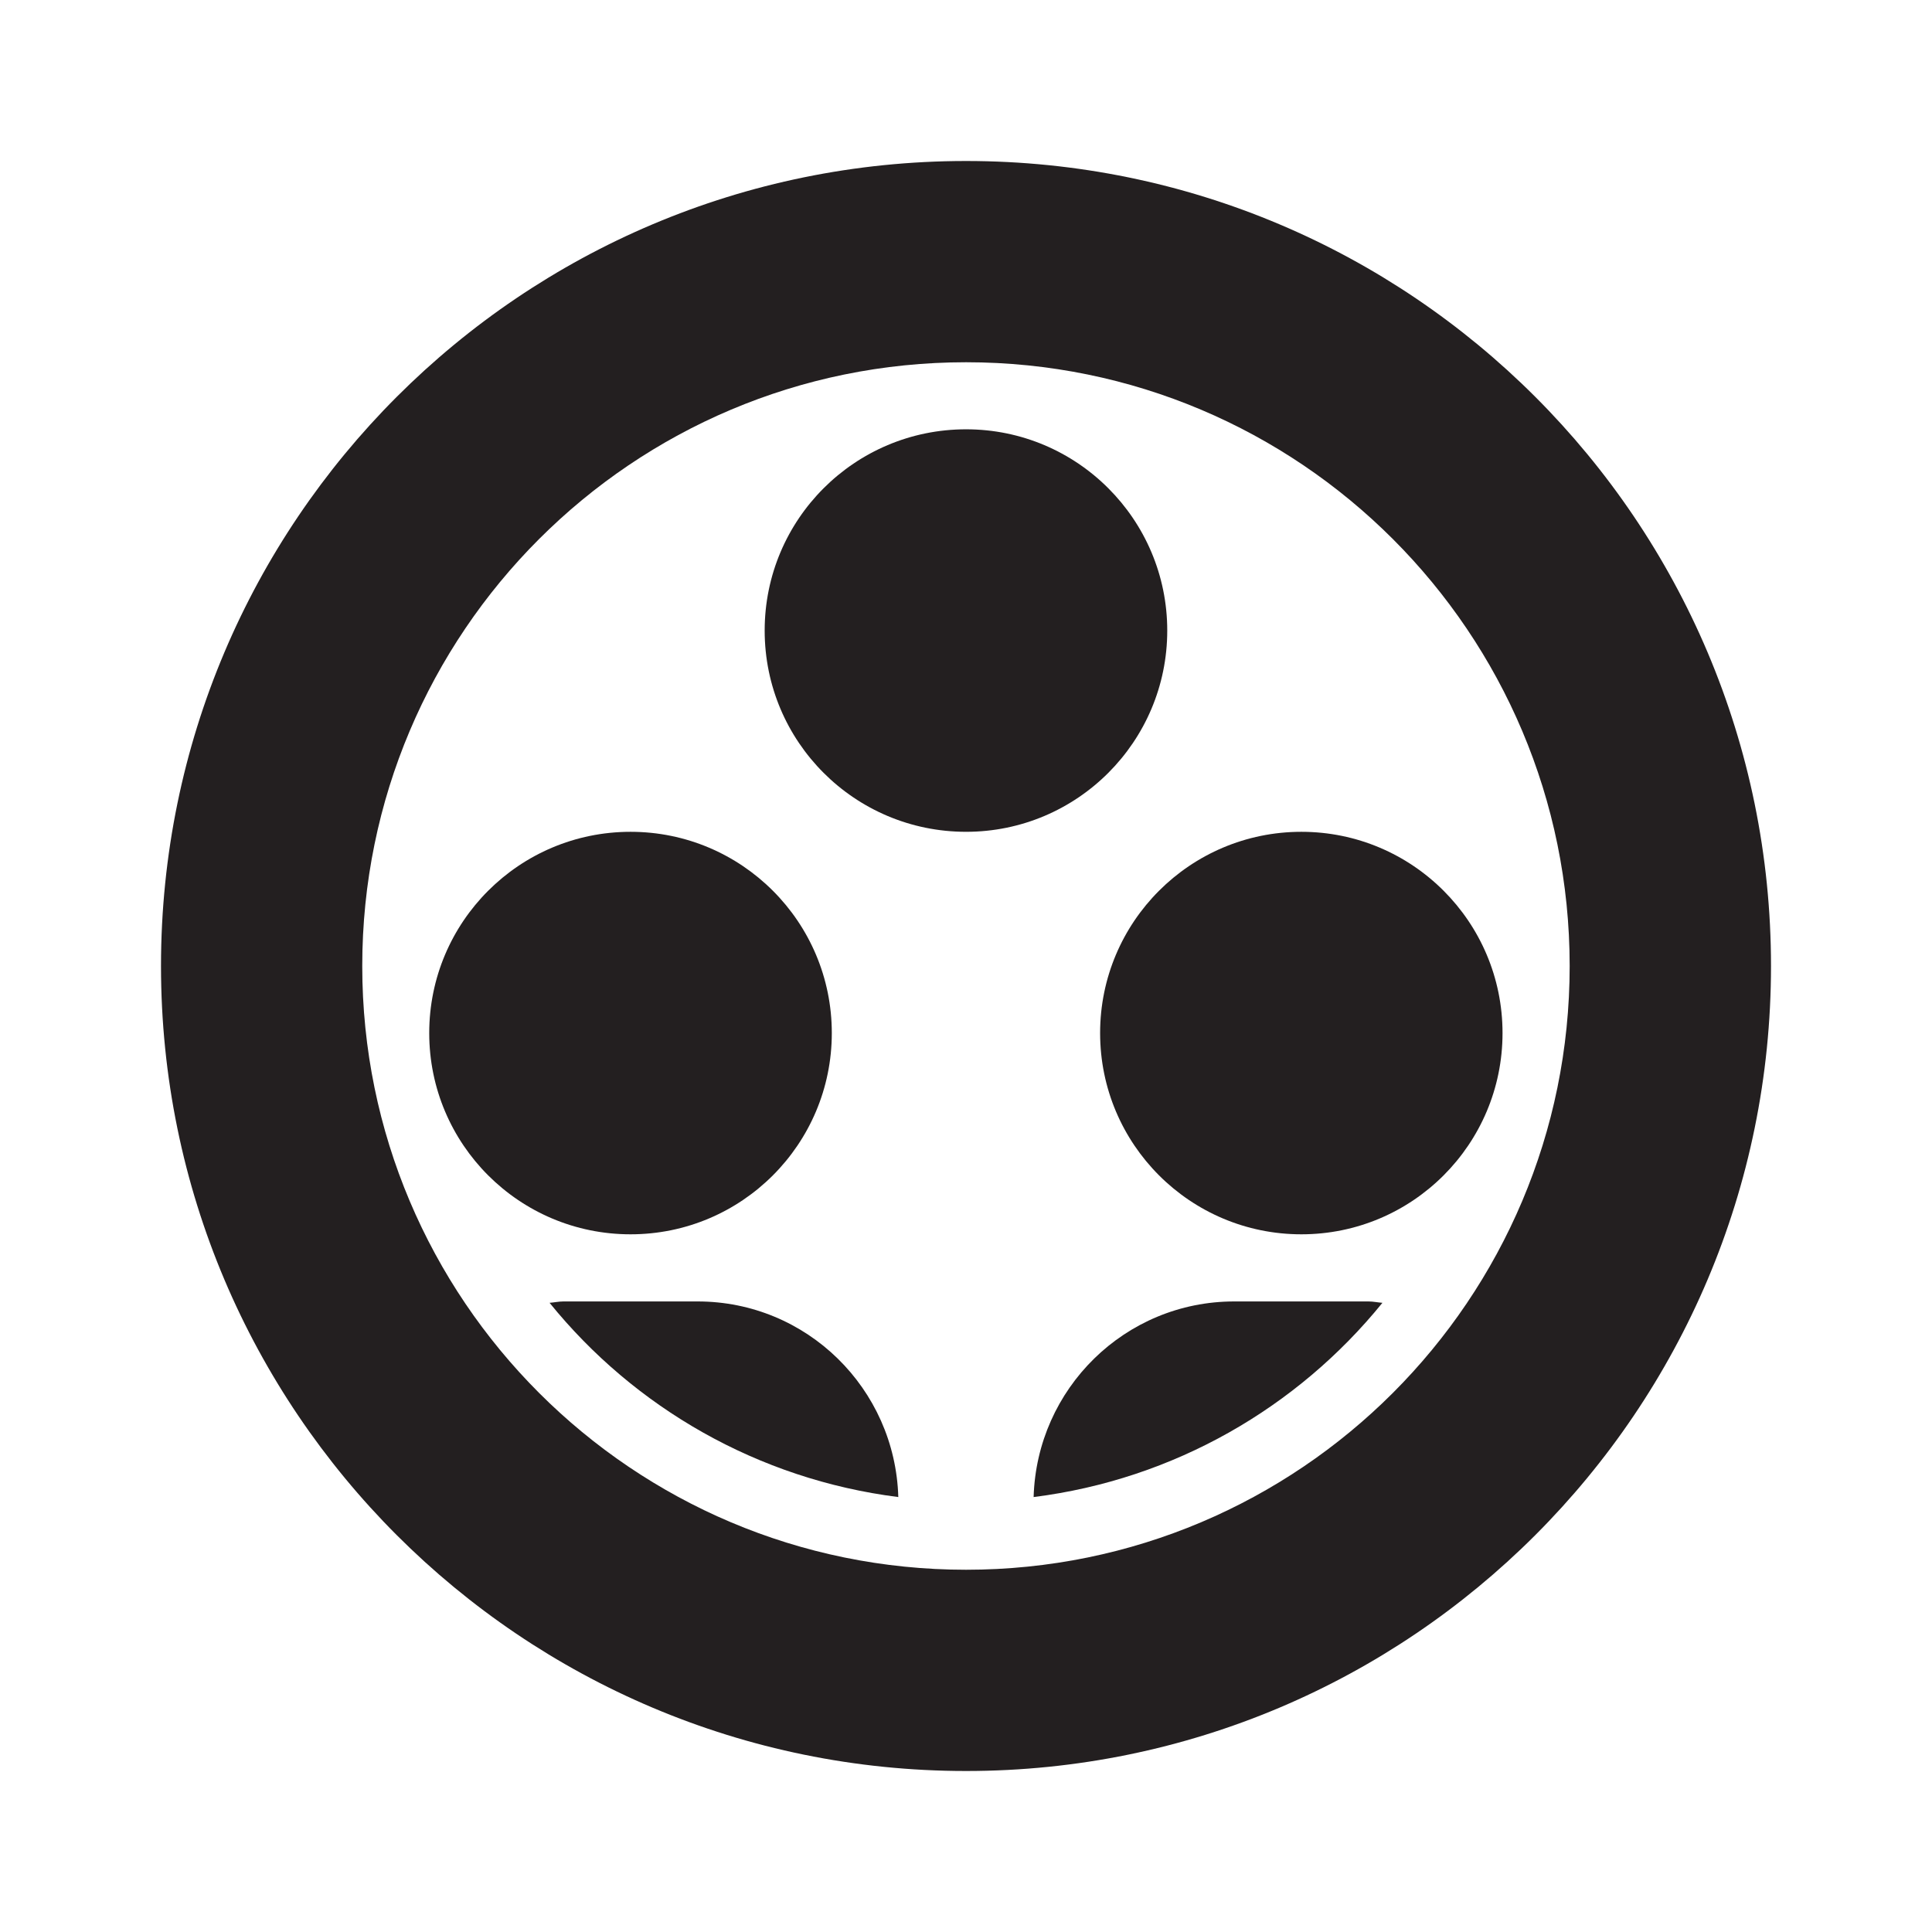 <?xml version="1.0" encoding="utf-8"?>
<!DOCTYPE svg PUBLIC "-//W3C//DTD SVG 1.1//EN" "http://www.w3.org/Graphics/SVG/1.1/DTD/svg11.dtd">
<svg version="1.1" xmlns="http://www.w3.org/2000/svg" xmlns:xlink="http://www.w3.org/1999/xlink" x="0px" y="0px" width="24px"
 height="24px" viewBox="0 0 24 24" enable-background="new 0 0 24 24" xml:space="preserve">
<symbol  id="ic_x5F_searchinput_x5F_sm_x5F_flat" viewBox="0 -24 24 24">
<polygon fill="none" points="24,-24 0,-24 0,0 24,0"/>
<path fill-rule="evenodd" clip-rule="evenodd" fill="#231F20" d="M6.827-16.184c1.053-1.301,2.587-2.192,4.332-2.413 c-0.039,1.347-1.136,2.43-2.493,2.43H7C6.94-16.167,6.884-16.18,6.827-16.184z"/>
<path fill-rule="evenodd" clip-rule="evenodd" fill="#231F20" d="M17.173-16.184c-0.058,0.004-0.113,0.017-0.174,0.017h-1.667 c-1.356,0-2.453-1.083-2.492-2.43C14.585-18.377,16.118-17.485,17.173-16.184z"/>
<path fill-rule="evenodd" clip-rule="evenodd" fill="#231F20" d="M12.001-5.333c1.38,0,2.499-1.12,2.499-2.5s-1.119-2.5-2.499-2.5 c-1.383,0-2.502,1.119-2.502,2.5S10.618-5.333,12.001-5.333z"/>
<path fill-rule="evenodd" clip-rule="evenodd" fill="#231F20" d="M7.833-10.333c1.381,0,2.5-1.119,2.5-2.5s-1.119-2.5-2.5-2.5 c-1.382,0-2.501,1.119-2.501,2.5S6.451-10.333,7.833-10.333z"/>
<path fill-rule="evenodd" clip-rule="evenodd" fill="#231F20" d="M16.166-10.333c1.38,0,2.499-1.119,2.499-2.5 s-1.119-2.5-2.499-2.5c-1.381,0-2.5,1.119-2.5,2.5S14.785-10.333,16.166-10.333z"/>
<path fill-rule="evenodd" clip-rule="evenodd" fill="#231F20" d="M12.001-22C6.478-22,2-17.522,2-12C2-6.477,6.478-2,12.001-2 C17.522-2,22-6.477,22-12C22-17.522,17.522-22,12.001-22z M12.001-4.5C7.857-4.5,4.5-7.857,4.5-12c0-4.142,3.357-7.5,7.501-7.5 c4.141,0,7.498,3.358,7.498,7.5C19.499-7.857,16.142-4.5,12.001-4.5z"/>
</symbol>
<g opacity="0.5">
<path fill="#00AFFF" d="M24,0v24H0V0H24 M24.5-0.5H24H0h-0.5V0v24v0.5H0h24h0.5V24V0V-0.5L24.5-0.5z"/>
</g>
<use xlink:href="#ic_x5F_searchinput_x5F_sm_x5F_flat"  width="24" height="24" id="XMLID_285_" y="-24" transform="matrix(1 0 0 -1 0 0)" overflow="visible"/>
</svg>
